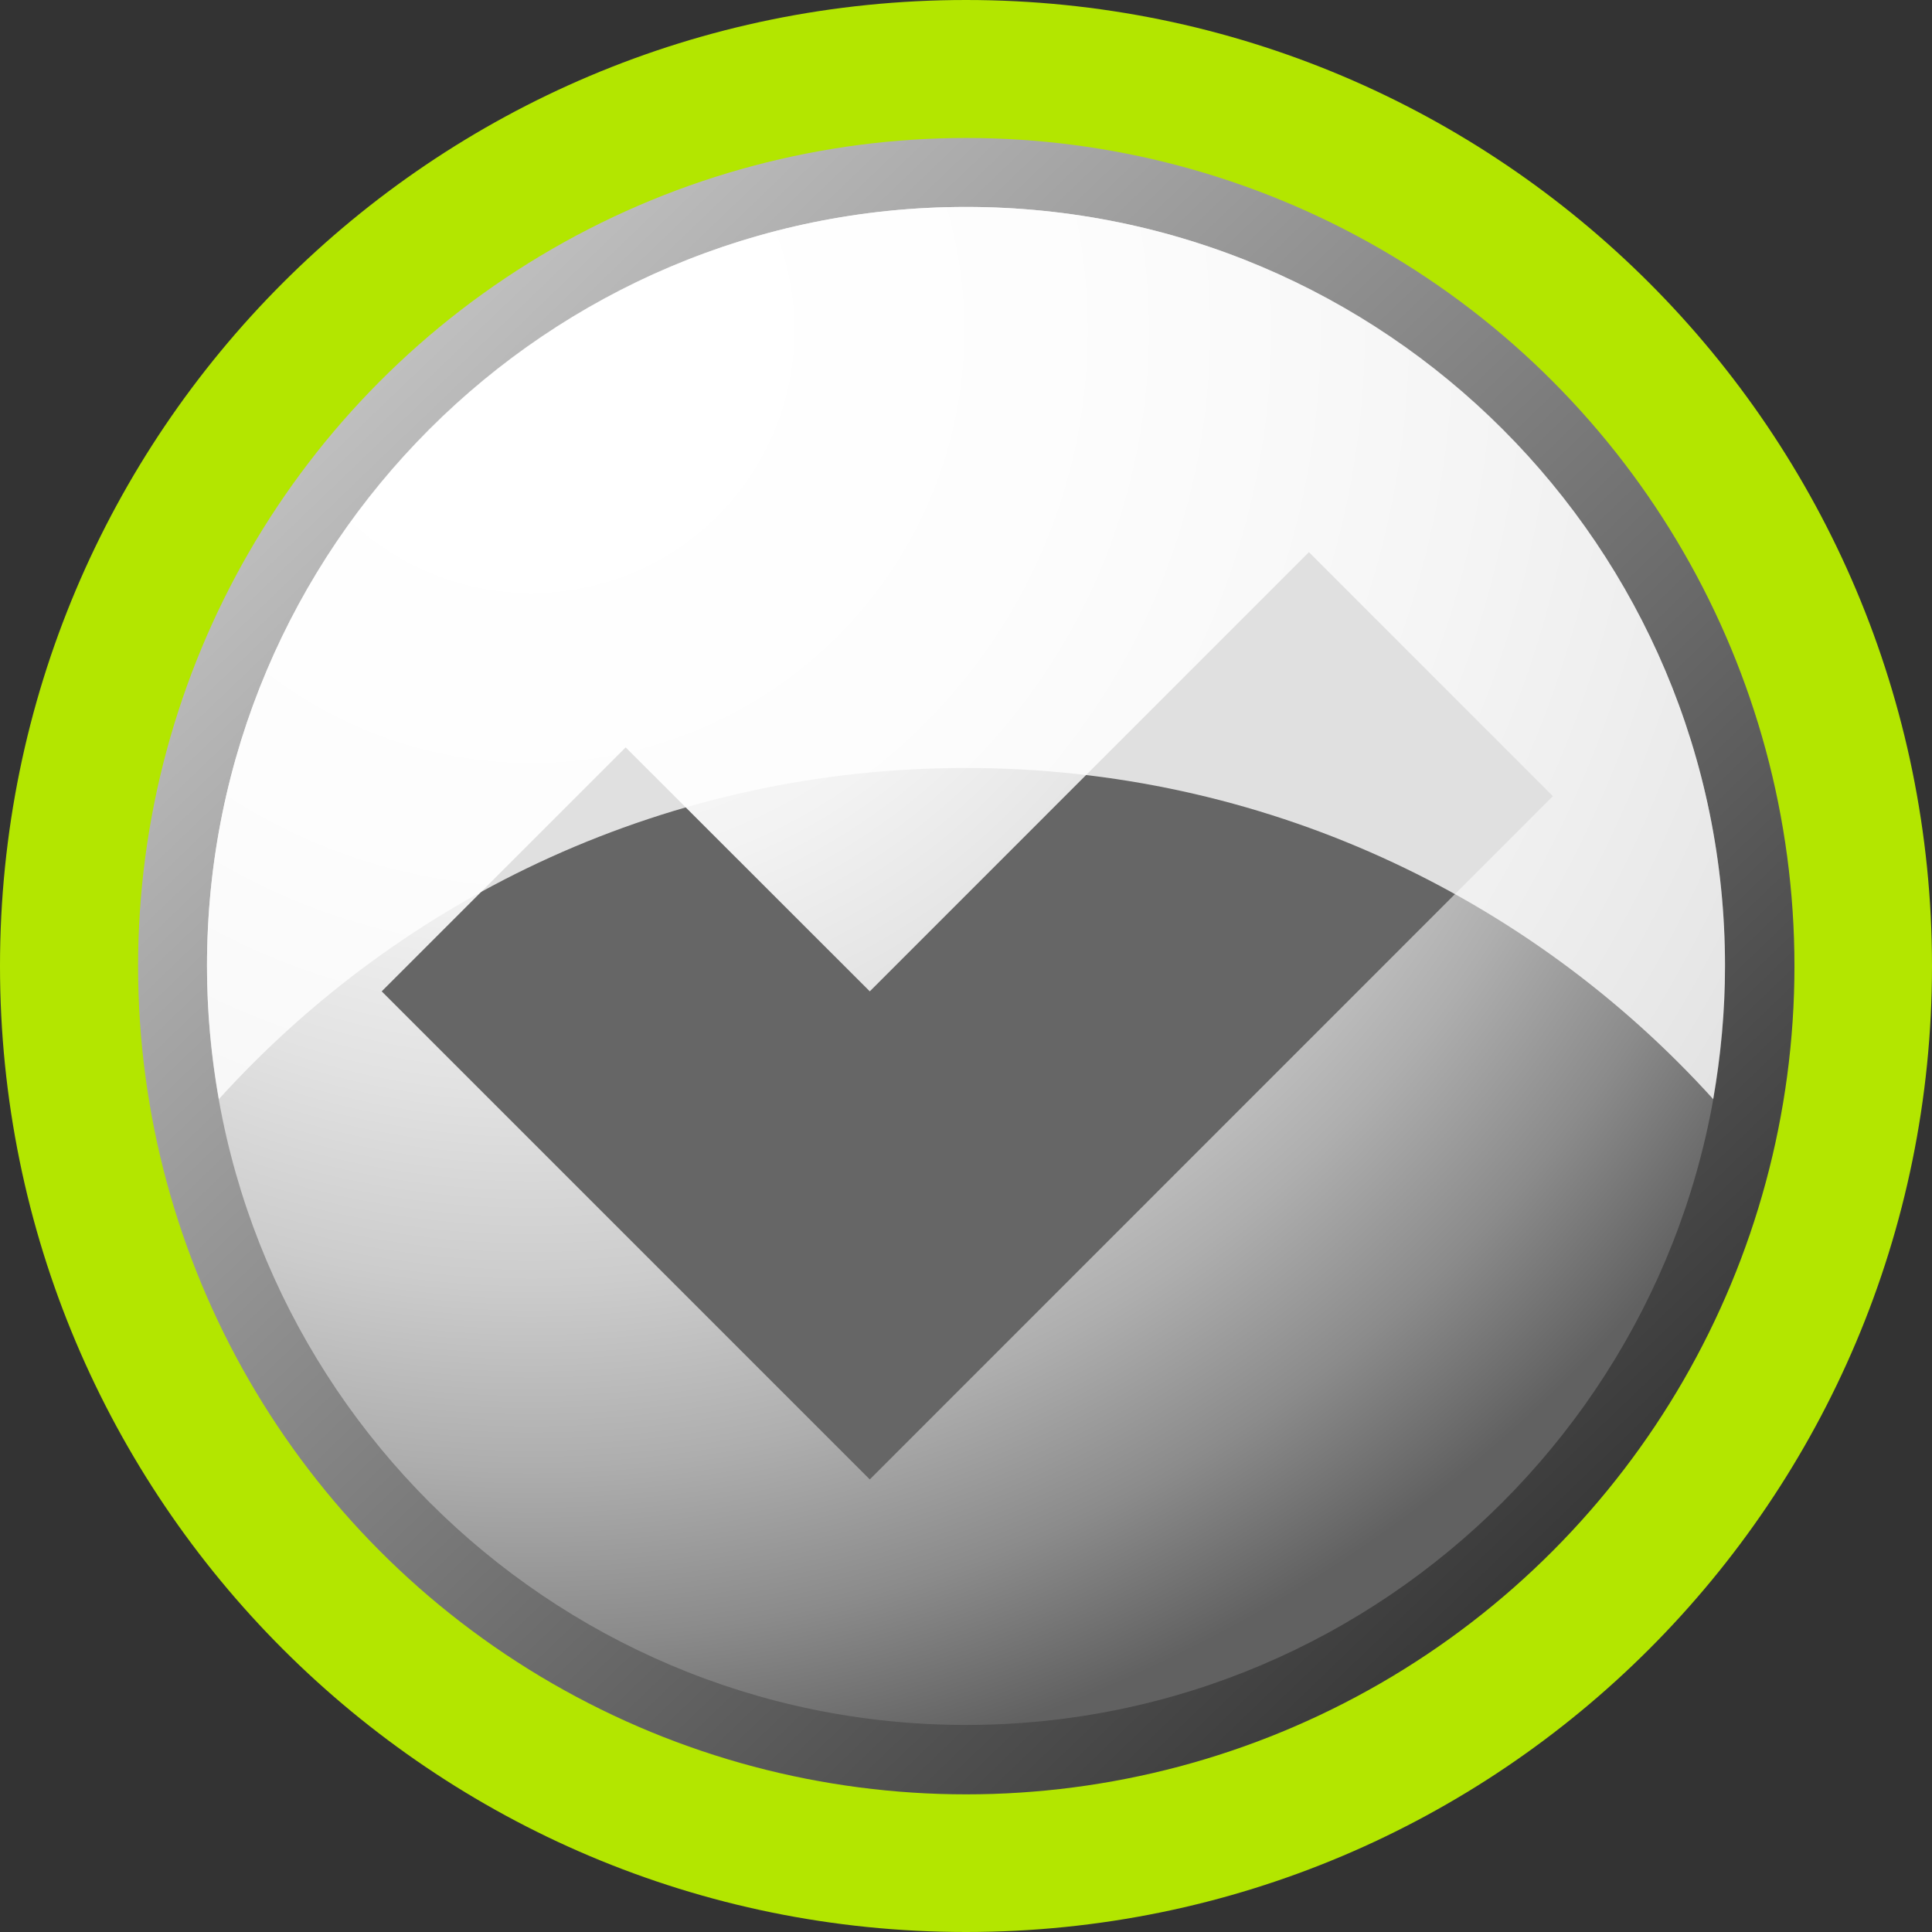 <?xml version="1.0" encoding="UTF-8" standalone="no"?>
<!-- Generator: Adobe Illustrator 13.0.2, SVG Export Plug-In  -->
<svg
   xmlns:dc="http://purl.org/dc/elements/1.1/"
   xmlns:cc="http://web.resource.org/cc/"
   xmlns:rdf="http://www.w3.org/1999/02/22-rdf-syntax-ns#"
   xmlns:svg="http://www.w3.org/2000/svg"
   xmlns="http://www.w3.org/2000/svg"
   xmlns:sodipodi="http://sodipodi.sourceforge.net/DTD/sodipodi-0.dtd"
   xmlns:inkscape="http://www.inkscape.org/namespaces/inkscape"
   version="1.1"
   x="0px"
   y="0px"
   width="36px"
   height="36px"
   viewBox="0 -0.499 36 36"
   enable-background="new 0 -0.499 36 36"
   xml:space="preserve"
   id="svg2189"
   sodipodi:version="0.32"
   inkscape:version="0.44.1"
   sodipodi:docname="closebutton_hovered.svg"
   sodipodi:docbase="/basyskom/users/ajae/embeddedstories/skins/scrolldial/Beryl"><rect x="0" y="-0.499" width="36" height="36" fill="#333333" stroke="none"/><sodipodi:namedview
   inkscape:window-height="640"
   inkscape:window-width="937"
   inkscape:pageshadow="2"
   inkscape:pageopacity="0.0"
   guidetolerance="10.0"
   gridtolerance="10.0"
   objecttolerance="10.0"
   borderopacity="1.0"
   bordercolor="#666666"
   pagecolor="#ffffff"
   id="base"
   inkscape:zoom="12.083333"
   inkscape:cx="18"
   inkscape:cy="18"
   inkscape:window-x="0"
   inkscape:window-y="0"
   inkscape:current-layer="svg2189" />
<defs
   id="defs2191">
</defs>
<path
   id="path2456_1_"
   d="M 36,17.501 C 36,27.445 27.946,35.501 18,35.501 C 8.054,35.501 0,27.445 0,17.501 C 0,7.556 8.054,-0.499 18,-0.499 C 27.948,-0.499 36,7.556 36,17.501 z "
   style="fill:#b3e600" />

<linearGradient
   id="path2465_2_"
   gradientUnits="userSpaceOnUse"
   x1="-407.512"
   y1="1614.417"
   x2="-381.208"
   y2="1641.833"
   gradientTransform="matrix(1.286,0,0,1.286,524.571,-2076.287)">
	<stop
   offset="0"
   style="stop-color:#FFFFFF"
   id="stop2196" />
	<stop
   offset="1"
   style="stop-color:#000000"
   id="stop2198" />
</linearGradient>
<path
   id="path2465_1_"
   d="M 18,30.357 C 10.908,30.357 5.143,24.59 5.143,17.498 C 5.143,10.408 10.908,4.643 18,4.643 C 25.092,4.643 30.857,10.408 30.857,17.498 C 30.856,24.59 25.092,30.357 18,30.357 L 18,30.357 z "
   style="fill:url(#path2465_2_)" />
<linearGradient
   id="circle2472_2_"
   gradientUnits="userSpaceOnUse"
   x1="-410.226"
   y1="1611.589"
   x2="-378.643"
   y2="1644.507"
   gradientTransform="translate(410,-1614.501)">
	<stop
   offset="0"
   style="stop-color:#FFFFFF"
   id="stop2202" />
	<stop
   offset="1"
   style="stop-color:#000000"
   id="stop2204" />
</linearGradient>
<circle
   id="circle2472_1_"
   cx="16"
   cy="14"
   r="12"
   style="fill:url(#circle2472_2_)"
   sodipodi:cx="16"
   sodipodi:cy="14"
   sodipodi:rx="12"
   sodipodi:ry="12"
   transform="matrix(1.286,0,0,1.286,-2.571,-0.5)" />
<radialGradient
   id="path2491_2_"
   cx="-400.212"
   cy="1618.927"
   r="21.38"
   gradientTransform="matrix(1.286,0,0,1.286,524.571,-2076.287)"
   gradientUnits="userSpaceOnUse">
	<stop
   offset="0"
   style="stop-color:#FFFFFF"
   id="stop2208" />
	<stop
   offset="0.214"
   style="stop-color:#FCFCFC"
   id="stop2210" />
	<stop
   offset="0.373"
   style="stop-color:#F3F3F3"
   id="stop2212" />
	<stop
   offset="0.514"
   style="stop-color:#E2E2E2"
   id="stop2214" />
	<stop
   offset="0.646"
   style="stop-color:#CCCCCC"
   id="stop2216" />
	<stop
   offset="0.77"
   style="stop-color:#AEAEAE"
   id="stop2218" />
	<stop
   offset="0.887"
   style="stop-color:#8B8B8B"
   id="stop2220" />
	<stop
   offset="1"
   style="stop-color:#616161"
   id="stop2222" />
</radialGradient>
<path
   id="path2491_1_"
   d="M 18,31.643 C 10.201,31.643 3.857,25.295 3.857,17.498 C 3.857,9.699 10.201,3.357 18,3.357 C 25.798,3.357 32.143,9.699 32.143,17.498 C 32.143,25.295 25.798,31.643 18,31.643 L 18,31.643 z "
   style="fill:url(#path2491_2_)" />
<polygon
   points="20.965,8.001 14.602,14.365 11.065,10.83 7.53,14.365 14.602,21.437 24.5,11.537 20.965,8.001 "
   id="polygon2225"
   transform="matrix(1.286,0,0,1.286,-2.571,-0.5)"
   style="fill:#666" />
<linearGradient
   id="path2495_2_"
   gradientUnits="userSpaceOnUse"
   x1="-88.654"
   y1="-90.556"
   x2="-86.052"
   y2="-103.149"
   gradientTransform="matrix(1.286,0,0,-1.286,129.214,-112.355)">
	<stop
   offset="0"
   style="stop-color:#FFFFFF"
   id="stop2228" />
	<stop
   offset="1"
   style="stop-color:#FFFFFF"
   id="stop2230" />
</linearGradient>
<path
   id="path2495_1_"
   enable-background="new    "
   d="M 18,13.811 C 23.522,13.811 28.49,16.19 31.923,19.982 C 32.063,19.172 32.143,18.35 32.143,17.5 C 32.143,9.692 25.815,3.357 18,3.357 C 10.184,3.357 3.857,9.692 3.857,17.5 C 3.857,18.35 3.937,19.172 4.078,19.982 C 7.518,16.188 12.479,13.811 18,13.811 z "
   style="opacity:0.8;fill:url(#path2495_2_)" />
</svg>